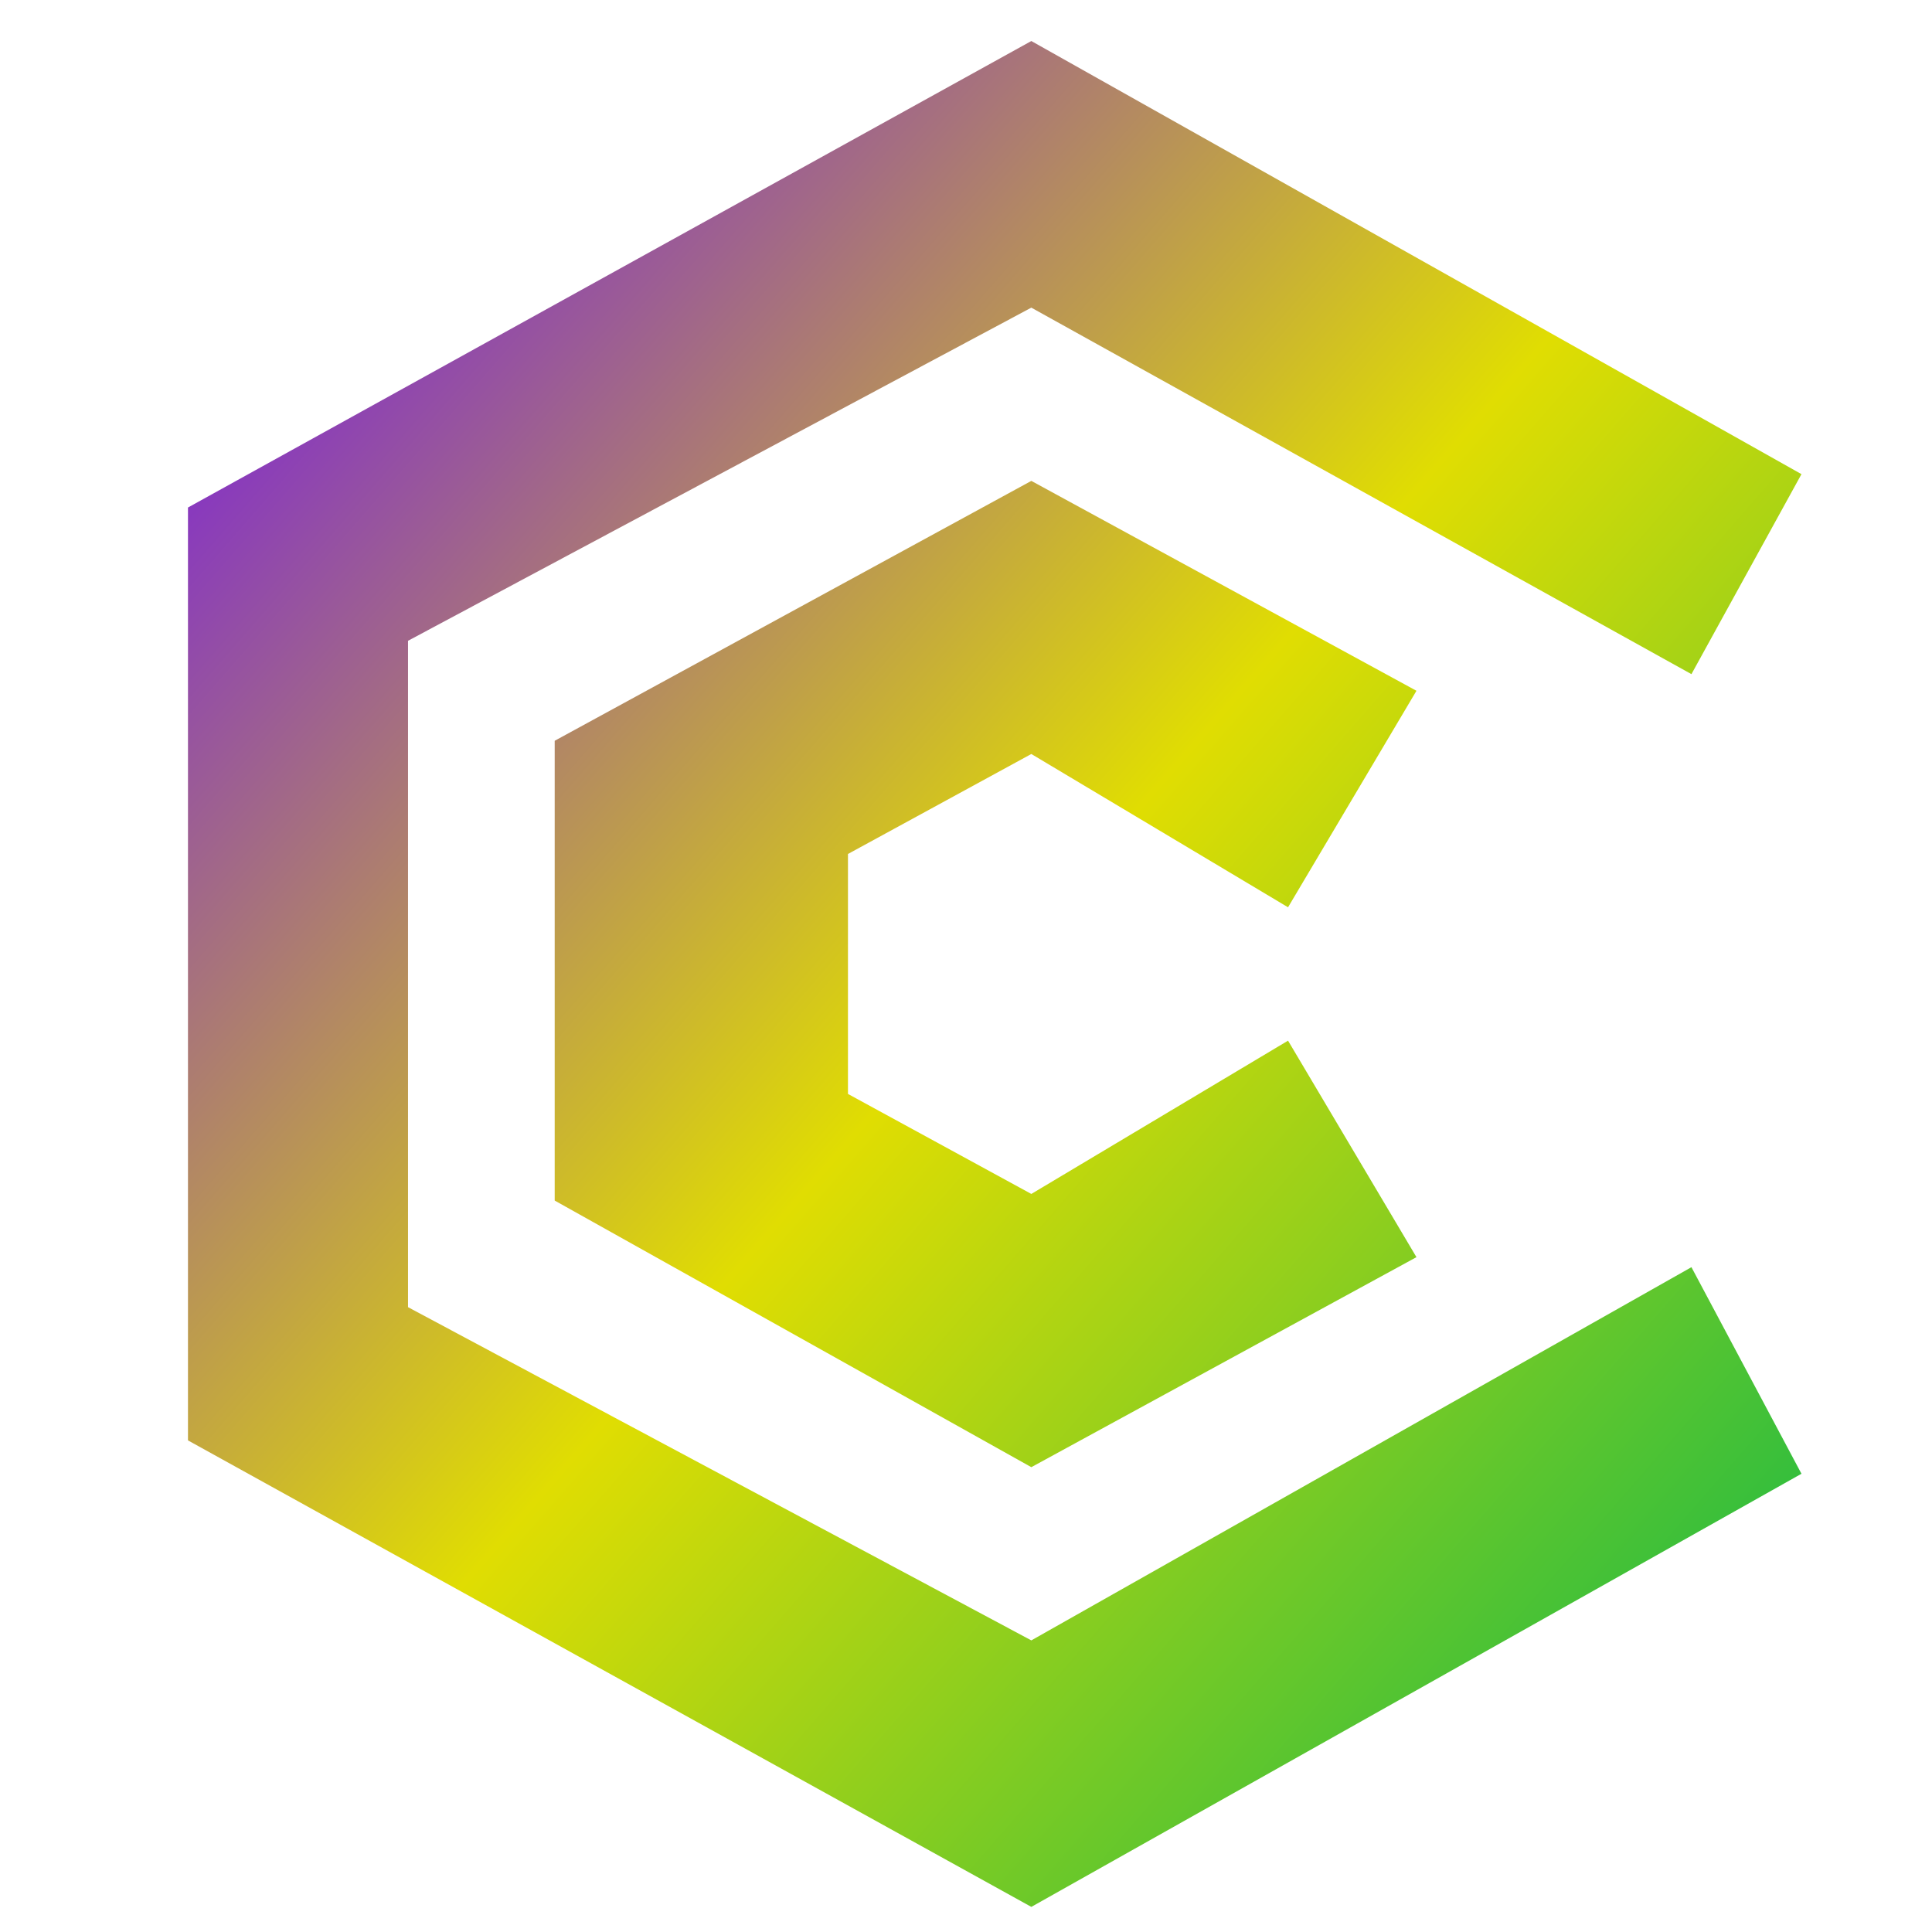 <svg xmlns="http://www.w3.org/2000/svg" xmlns:xlink="http://www.w3.org/1999/xlink" width="64" height="64" viewBox="0 0 64 64" version="1.1"><defs><linearGradient id="linear0" x1="0%" x2="100%" y1="0%" y2="100%"><stop offset="0%" style="stop-color:#6a00ff; stop-opacity:1"/><stop offset="50%" style="stop-color:#e0dd02; stop-opacity:1"/><stop offset="100%" style="stop-color:#00b54e; stop-opacity:1"/></linearGradient></defs><g id="surface1"><path style=" stroke:none;fill-rule:evenodd;fill:url(#linear0);" d="M 18.375 24.539 L 34.164 15.93 L 46.922 22.883 L 42.668 30.055 L 34.164 24.977 L 28.09 28.289 L 28.09 36.238 L 34.164 39.551 L 42.668 34.473 L 46.922 41.645 L 34.164 48.602 L 18.375 39.77 Z M 6.227 16.812 L 34.164 1.359 L 59.676 15.707 L 56.031 22.332 L 34.164 10.191 L 13.516 21.227 L 13.516 43.301 L 34.164 54.34 L 56.031 41.977 L 59.676 48.82 L 34.164 63.168 L 6.227 47.715 Z M 6.227 16.812 "/></g></svg>
